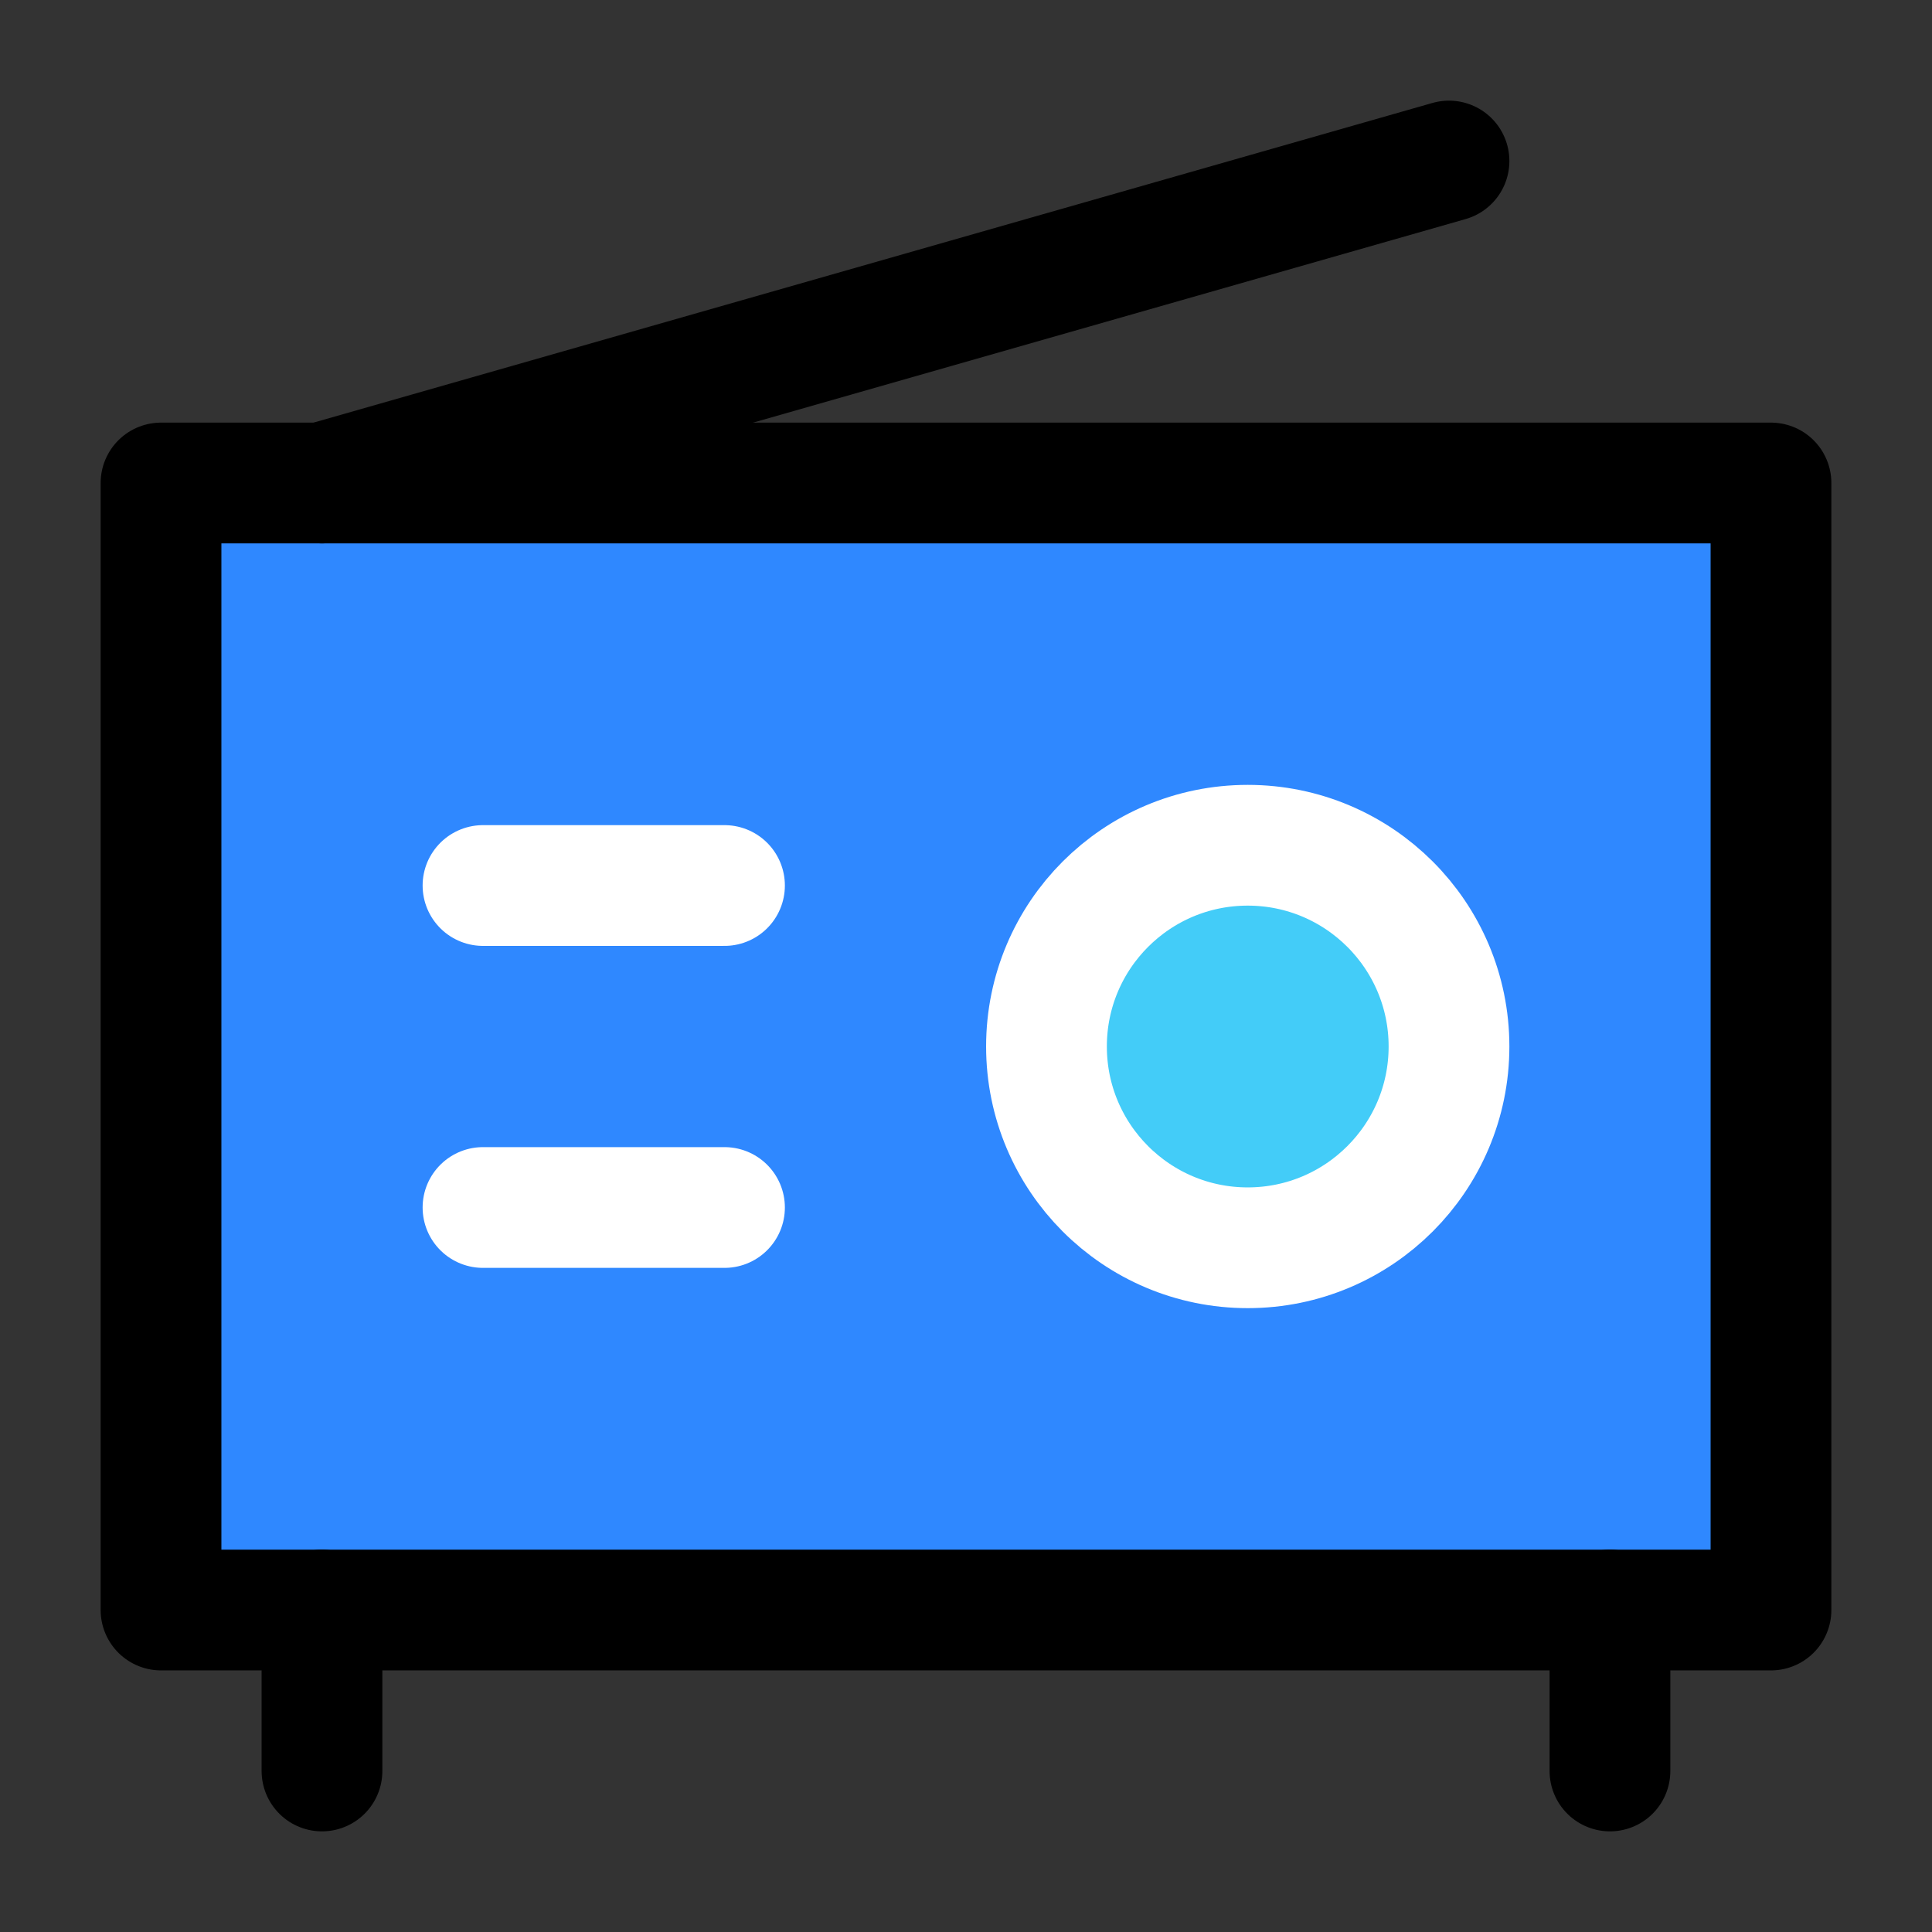 <svg width="32" height="32" viewBox="0 0 32 32" fill="none" xmlns="http://www.w3.org/2000/svg">
<rect x="0" y="0" width="32" height="32" fill="#333333" stroke="none"/>
<path d="M29.333 8H2.667V26.667H29.333V8Z" fill="#2F88FF" stroke="black" stroke-width="2" stroke-linejoin="round"/>
<path d="M20.666 20.667C22.507 20.667 24 19.174 24 17.333C24 15.492 22.507 14 20.666 14C18.825 14 17.333 15.492 17.333 17.333C17.333 19.174 18.825 20.667 20.666 20.667Z" fill="#43CCF8" stroke="white" stroke-width="2" stroke-linejoin="round"/>
<path d="M8 14.667H12" stroke="white" stroke-width="2" stroke-linecap="round" stroke-linejoin="round"/>
<path d="M8 20H12" stroke="white" stroke-width="2" stroke-linecap="round" stroke-linejoin="round"/>
<path d="M5.333 26.667V29.333" stroke="black" stroke-width="2" stroke-linecap="round" stroke-linejoin="round"/>
<path d="M26.666 26.667V29.333" stroke="black" stroke-width="2" stroke-linecap="round" stroke-linejoin="round"/>
<path d="M5.333 8L24 2.667" stroke="black" stroke-width="2" stroke-linecap="round" stroke-linejoin="round"/>
</svg>
